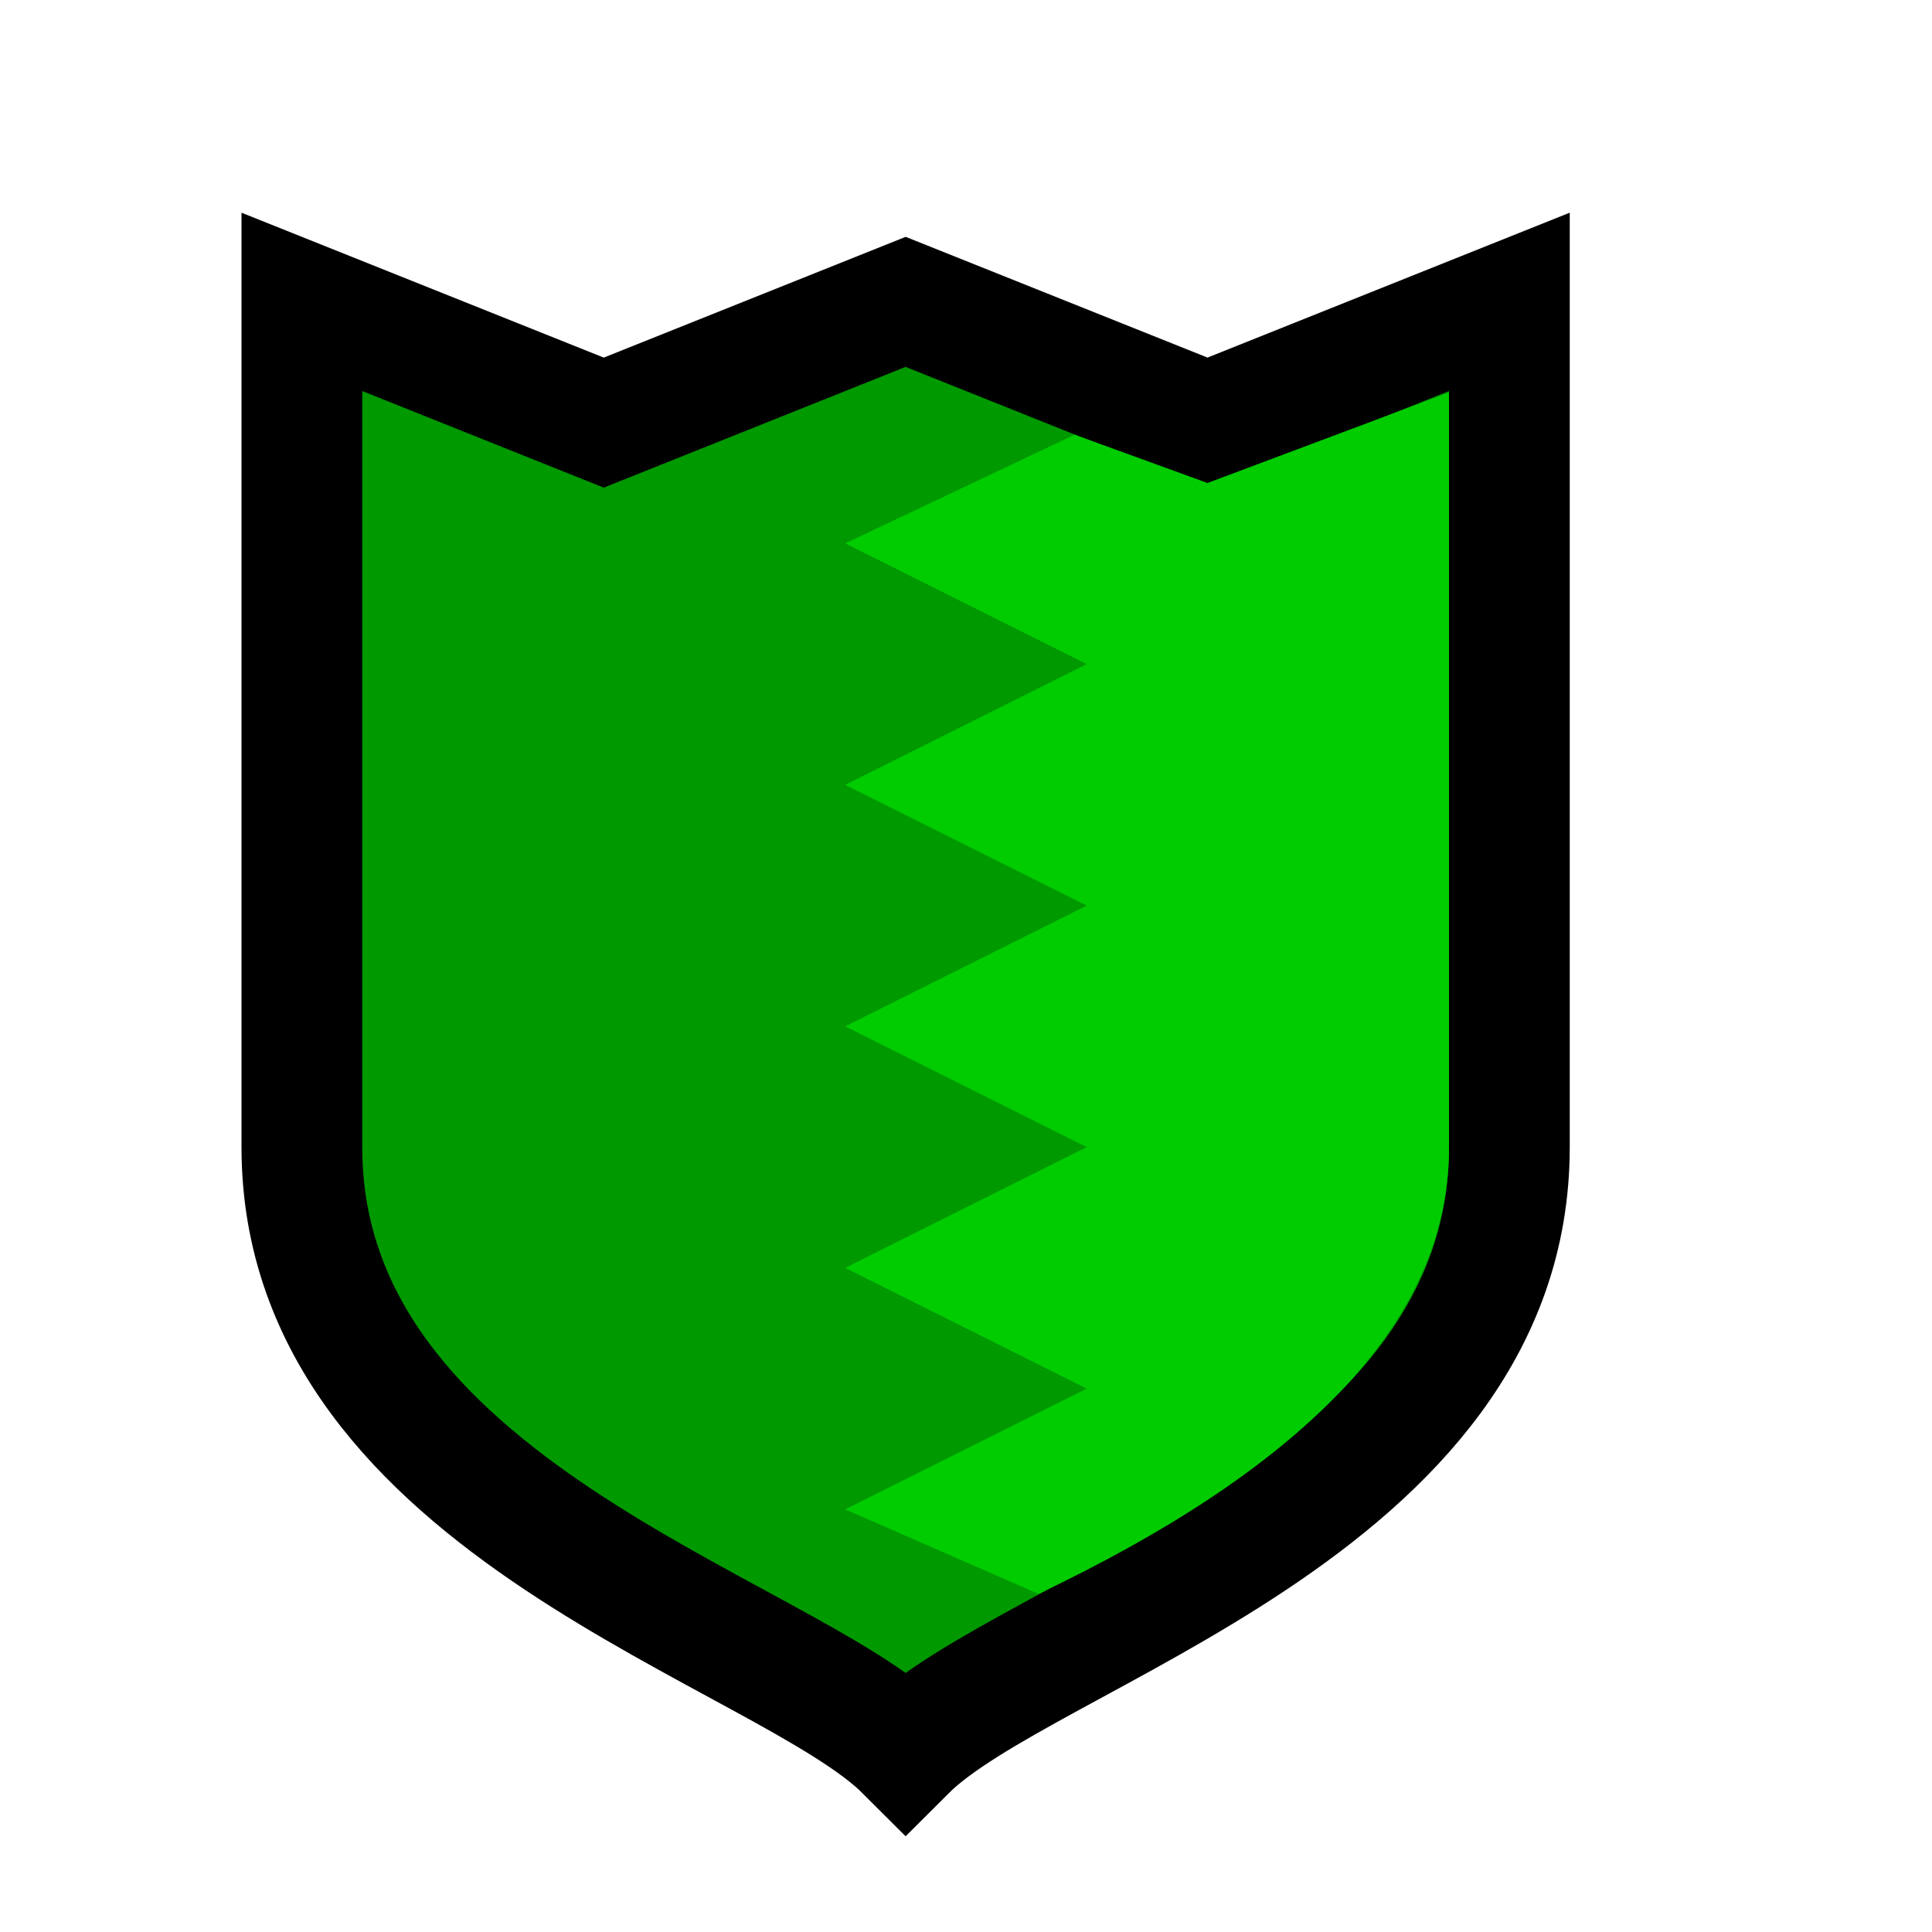 <svg version="1.1" xmlns="http://www.w3.org/2000/svg" viewBox="0 0 16 16">
<path d="M2.5,2.5L5,3.5L7.5,2.5L10,3.5L12.5,2.5V9.5C12.5,12.5 8.5,13.5 7.5,14.5C6.5,13.5 2.5,12.5 2.5,9.5Z" stroke="#000" fill="#090"/>
<path d="M7,4.5L9,5.5L7,6.5L9,7.5L7,8.5L9,9.5L7,10.5L9,11.5L7,12.5L8.6,13.2C10.7,12.2 12,11 12,9.5L12,3.25L10,4L8.9,3.6Z" stroke="none" fill="#0C0"/>
</svg>
